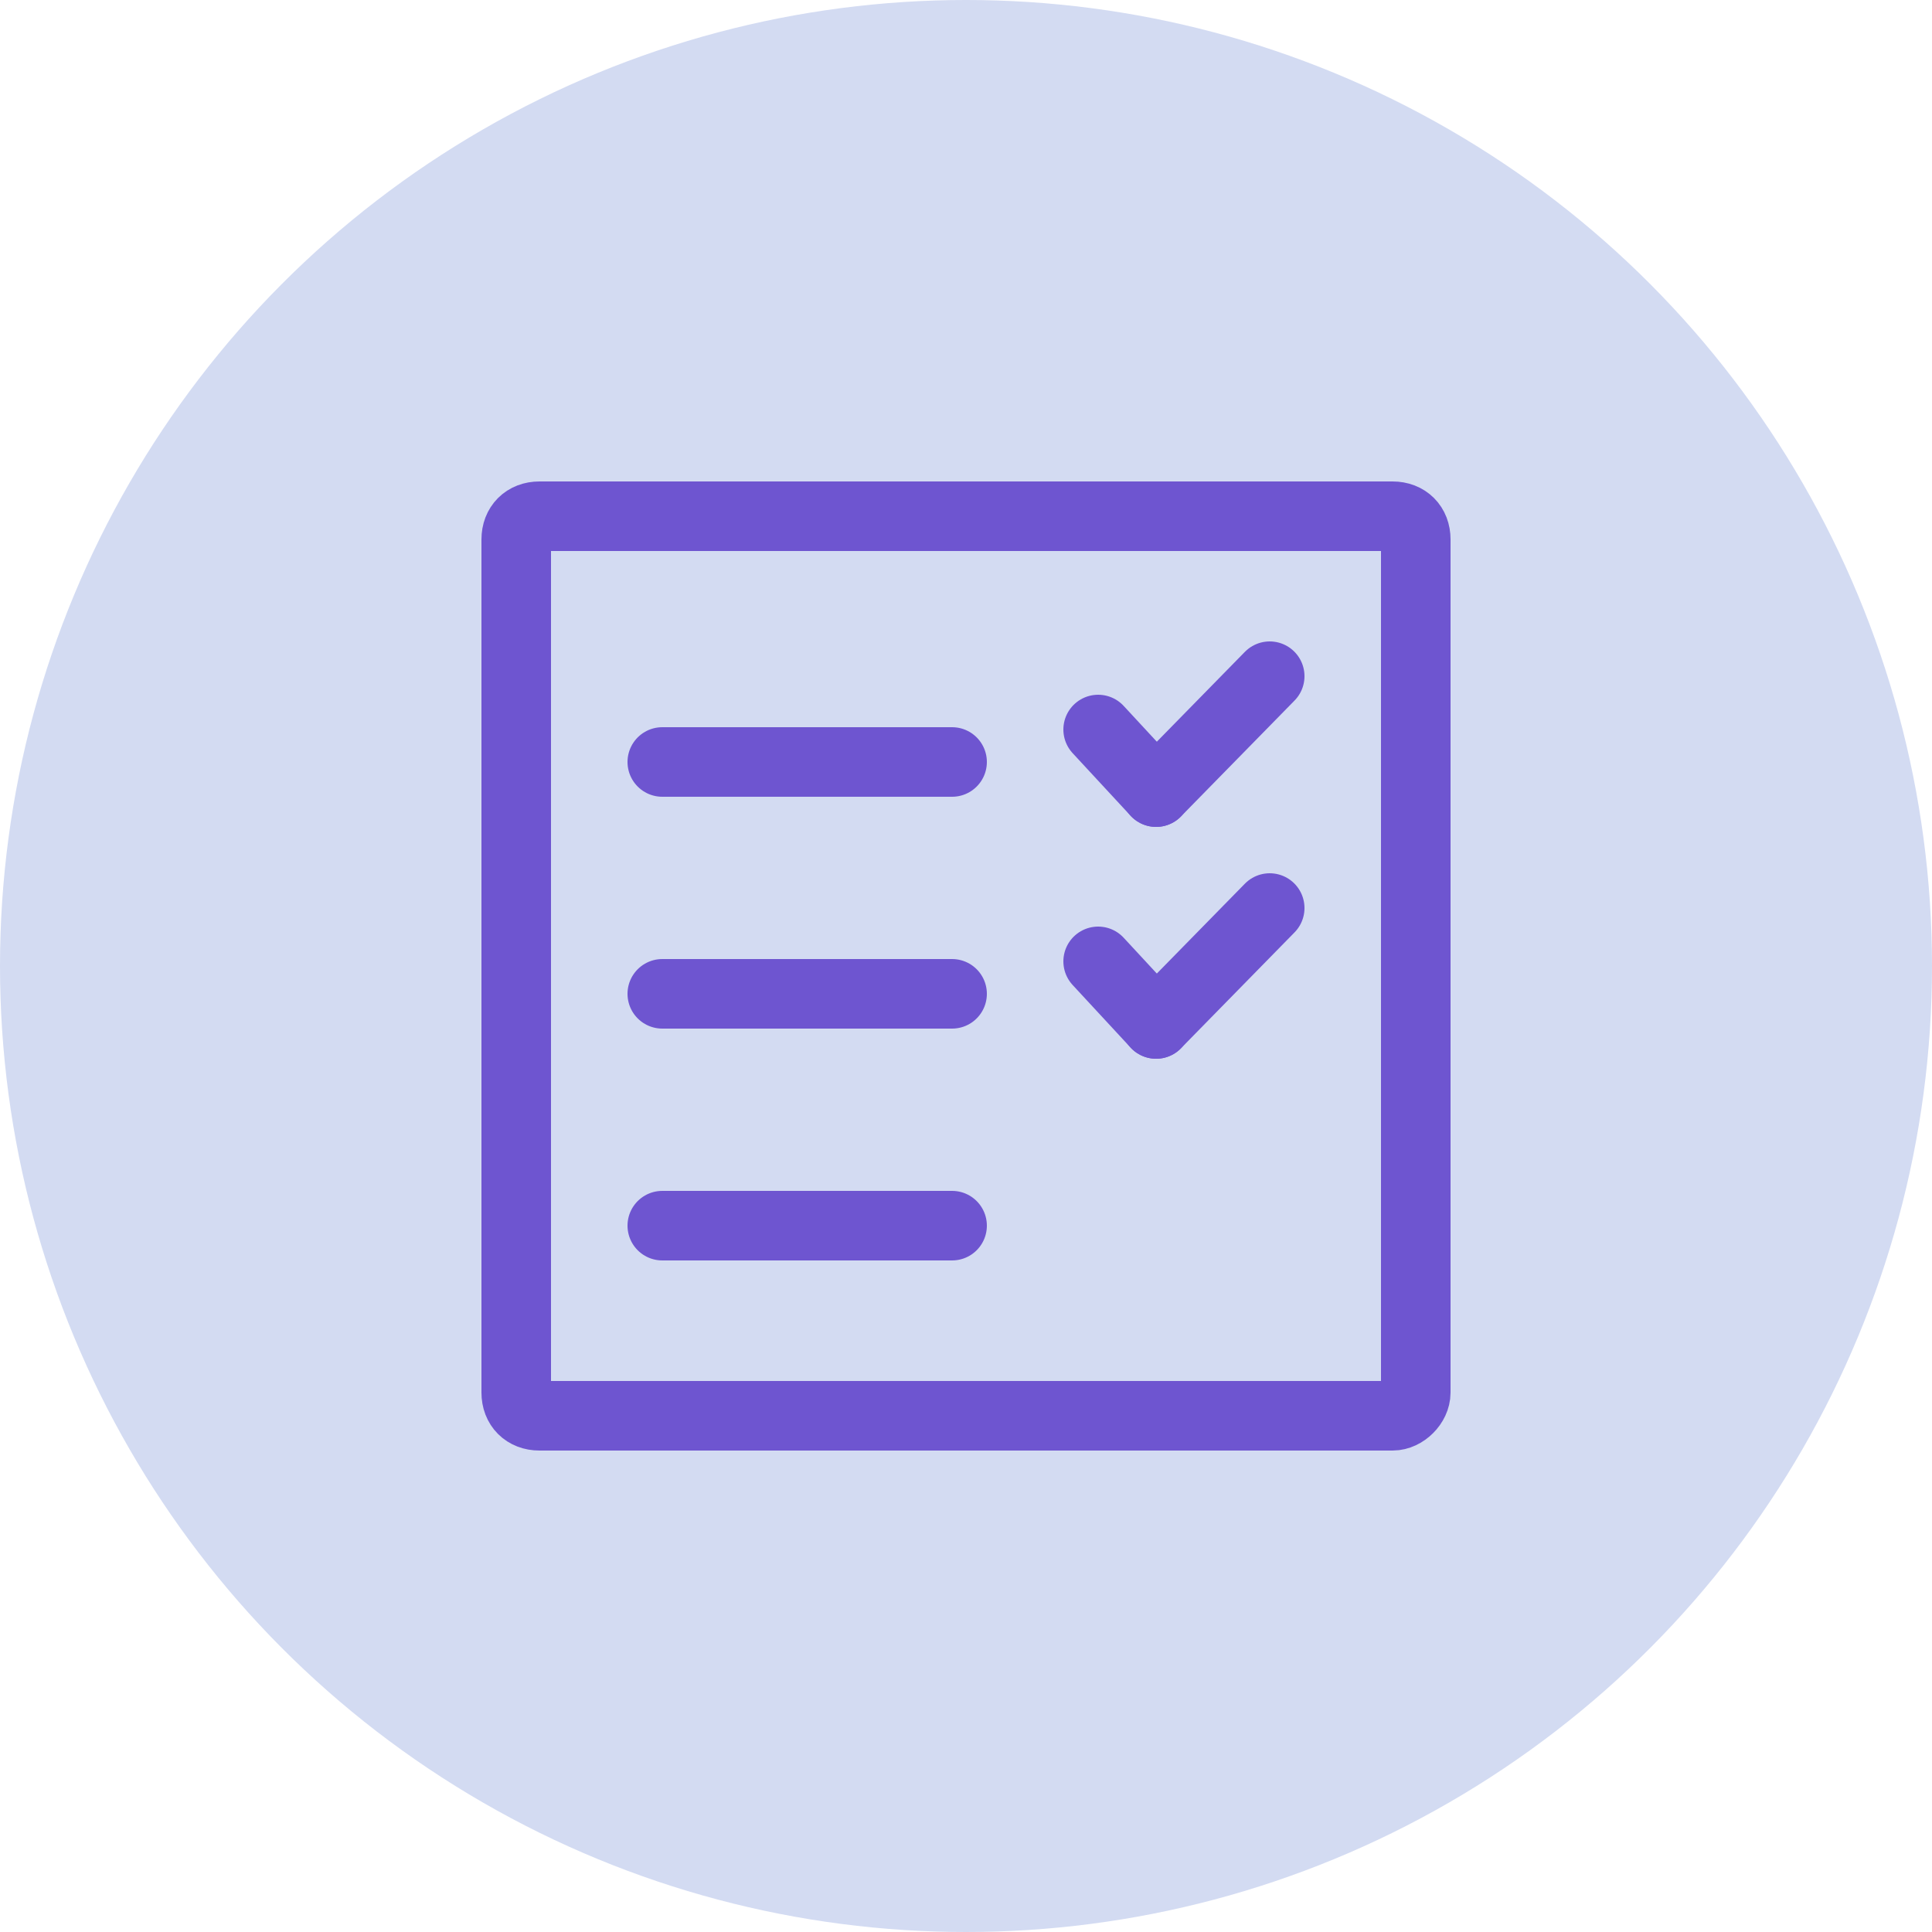 <svg width="25" height="25" viewBox="0 0 25 25" fill="none" xmlns="http://www.w3.org/2000/svg">
<circle cx="12.5" cy="12.5" r="12.5" fill="#D3DBF2"/>
<path d="M18.02 18.32H6.98C6.8 18.32 6.68 18.2 6.68 18.02V6.98C6.68 6.8 6.8 6.68 6.98 6.68H18.02C18.2 6.68 18.32 6.8 18.32 6.98V18.02C18.32 18.17 18.17 18.32 18.02 18.32Z" stroke="#6E55D0" stroke-width="0.9" stroke-miterlimit="10" stroke-linecap="round"/>
<path d="M8.57 15.86H12.32" stroke="#6E55D0" stroke-width="0.9" stroke-miterlimit="10" stroke-linecap="round"/>
<path d="M8.57 12.86H12.32" stroke="#6E55D0" stroke-width="0.9" stroke-miterlimit="10" stroke-linecap="round"/>
<path d="M14.21 12.44L14.96 13.25" stroke="#6E55D0" stroke-width="0.9" stroke-miterlimit="10" stroke-linecap="round"/>
<path d="M16.43 11.75L14.96 13.25" stroke="#6E55D0" stroke-width="0.9" stroke-miterlimit="10" stroke-linecap="round"/>
<path d="M8.57 9.86H12.32" stroke="#6E55D0" stroke-width="0.9" stroke-miterlimit="10" stroke-linecap="round"/>
<path d="M14.21 9.44L14.96 10.25" stroke="#6E55D0" stroke-width="0.9" stroke-miterlimit="10" stroke-linecap="round"/>
<path d="M16.43 8.75L14.96 10.25" stroke="#6E55D0" stroke-width="0.9" stroke-miterlimit="10" stroke-linecap="round"/>
</svg>
